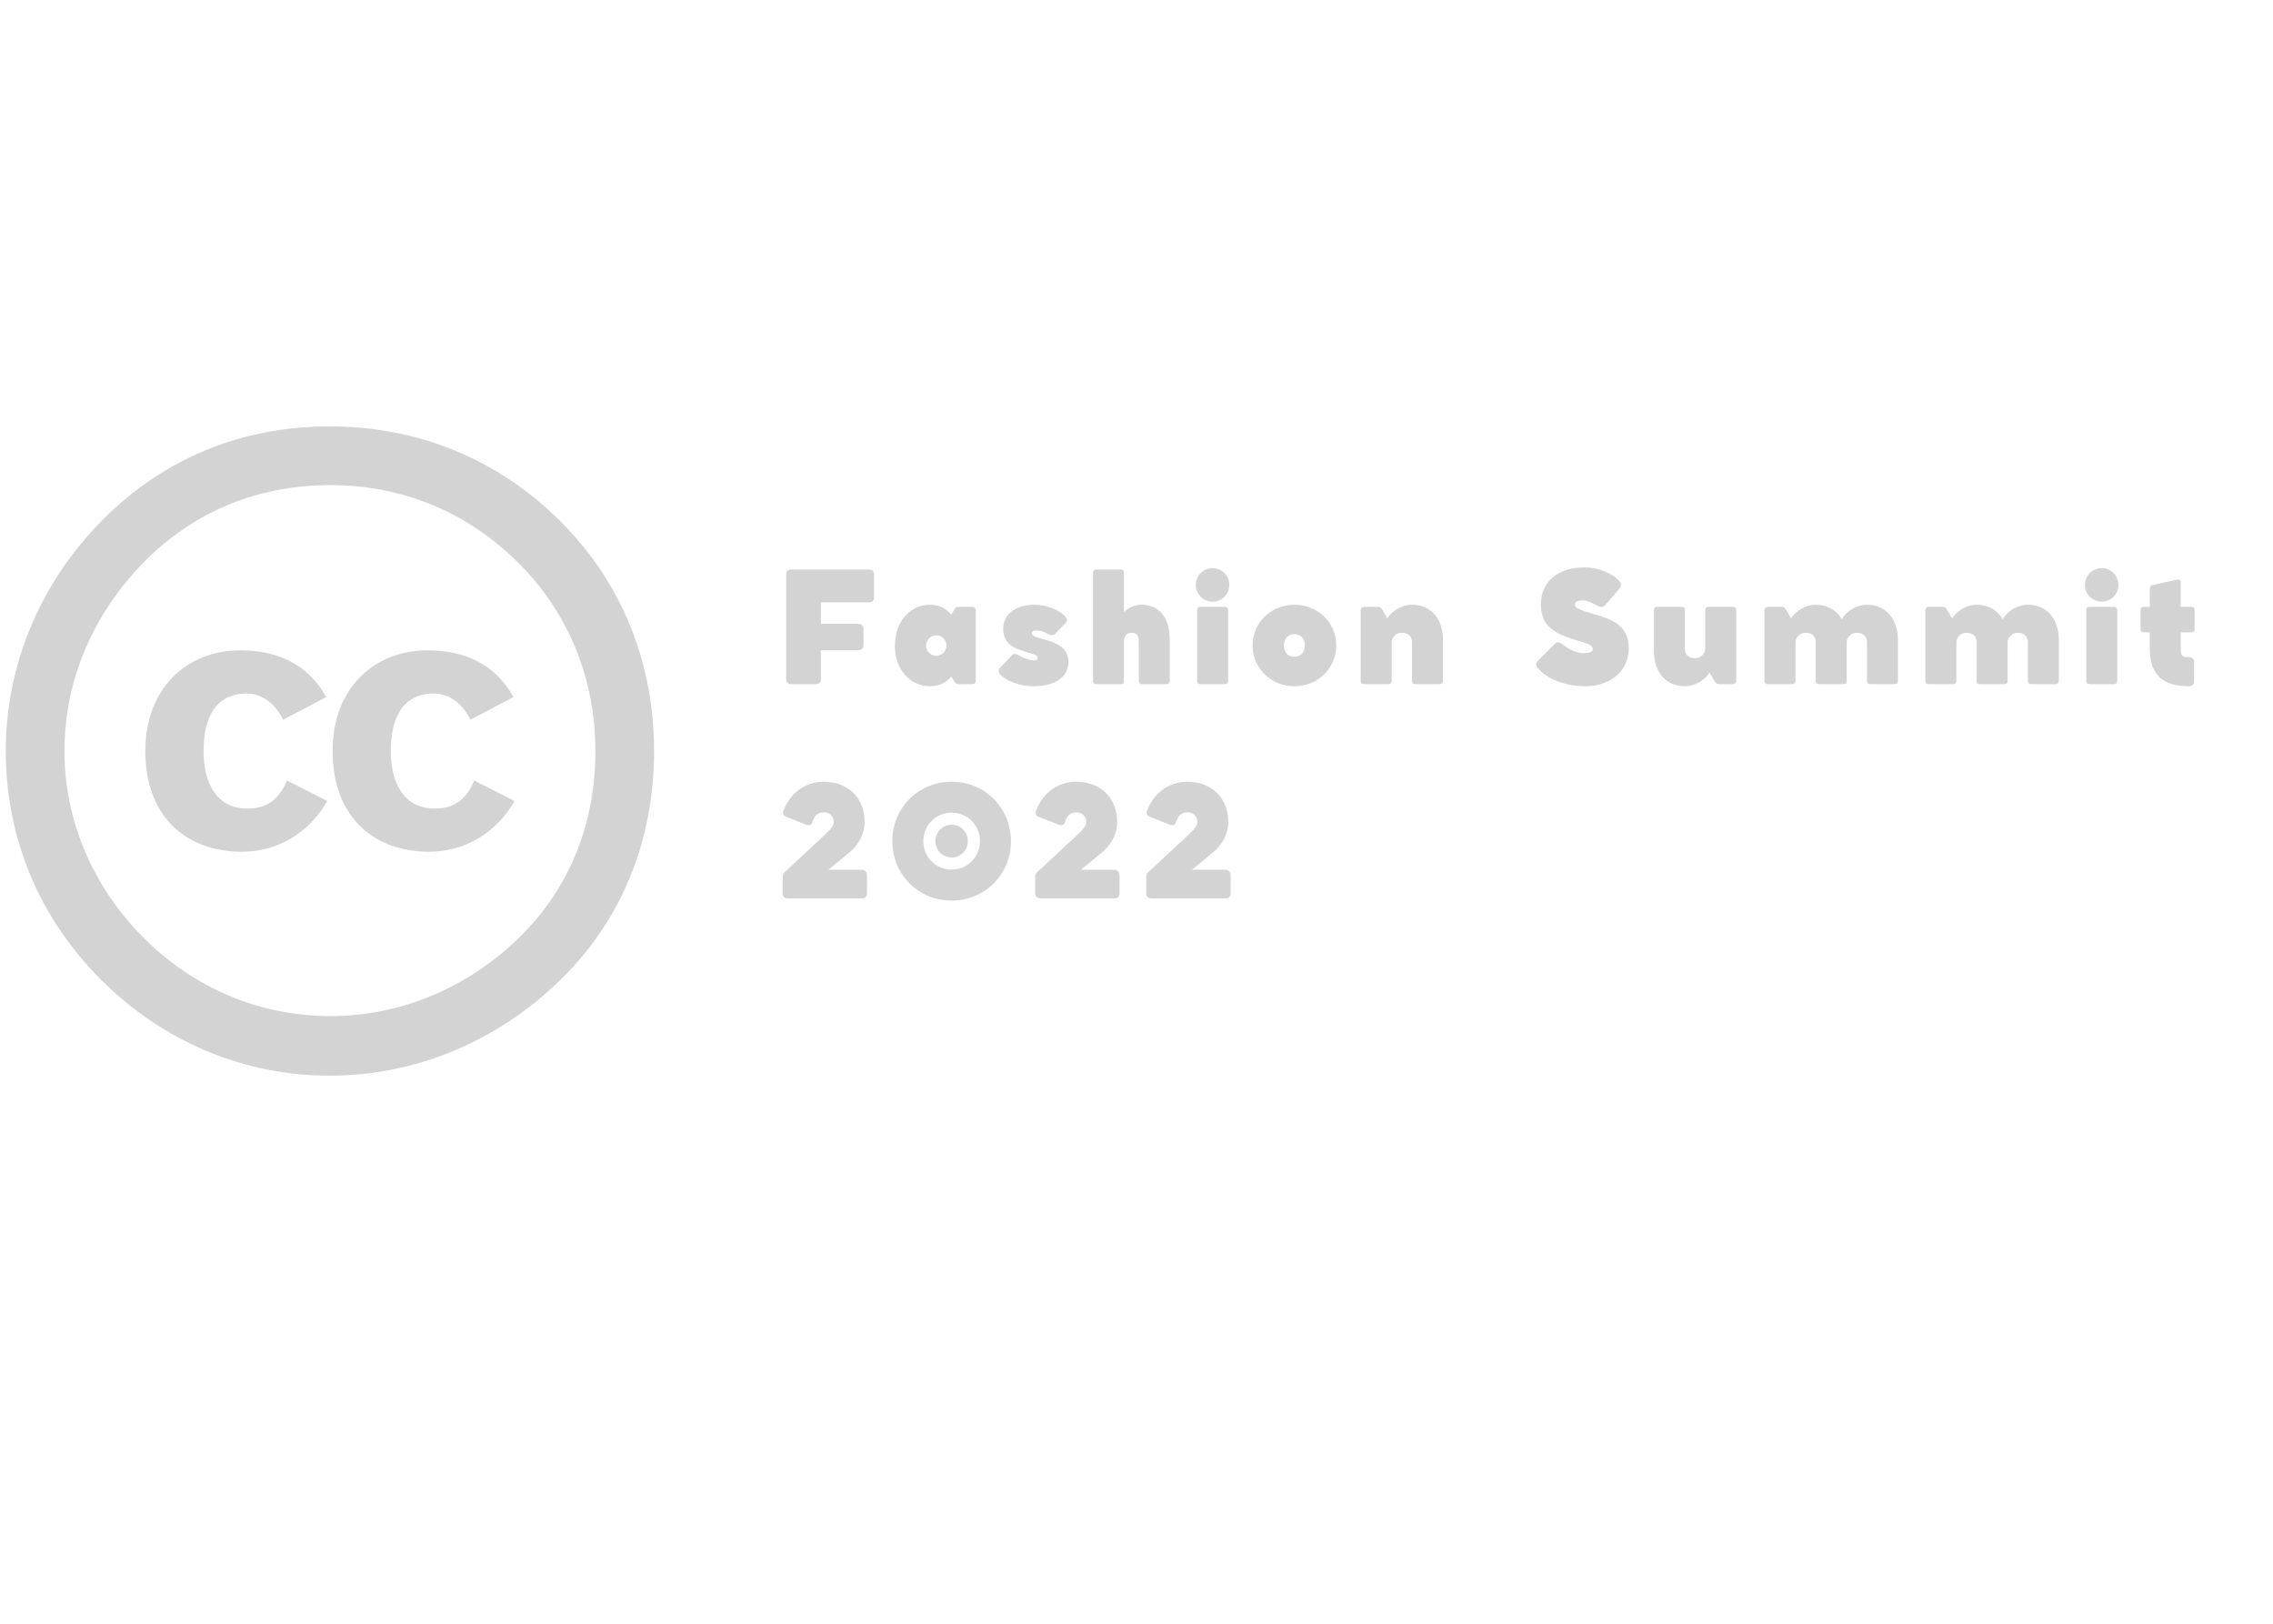 <svg xmlns="http://www.w3.org/2000/svg" xmlns:xlink="http://www.w3.org/1999/xlink" width="525" zoomAndPan="magnify" viewBox="0 0 525 375" height="375" preserveAspectRatio="xMidYMid meet" version="1.0"><defs><g/><clipPath id="id1"><path d="M 1.32 98.449 L 151.32 98.449 L 151.32 248.449 L 1.32 248.449 Z M 1.32 98.449 " clip-rule="nonzero"/></clipPath></defs><g clip-path="url(#id1)"><path fill="rgb(82.75%, 82.75%, 82.75%)" d="M 76.102 98.477 C 55.559 98.477 37.484 106.078 23.516 120.25 C 9.137 134.832 1.332 153.734 1.332 173.449 C 1.332 193.375 8.93 211.863 23.309 226.242 C 37.691 240.621 56.383 248.426 76.102 248.426 C 95.82 248.426 114.926 240.621 129.715 226.039 C 143.684 212.273 151.074 193.992 151.074 173.449 C 151.074 153.117 143.684 134.629 129.508 120.457 C 115.129 106.074 96.641 98.477 76.102 98.477 Z M 76.305 112.035 C 93.152 112.035 108.145 118.398 119.852 130.113 C 131.355 141.613 137.516 156.812 137.516 173.449 C 137.516 190.293 131.559 205.086 120.059 216.383 C 107.938 228.297 92.328 234.664 76.305 234.664 C 60.078 234.664 44.879 228.297 33.168 216.586 C 21.461 204.879 14.887 189.473 14.887 173.449 C 14.887 157.227 21.461 141.82 33.168 129.902 C 44.672 118.195 59.461 112.035 76.305 112.035 Z M 76.305 112.035 " fill-opacity="1" fill-rule="nonzero"/></g><path fill="rgb(82.75%, 82.75%, 82.75%)" d="M 75.34 160.992 C 71.105 153.27 63.879 150.195 55.492 150.195 C 43.285 150.195 33.566 158.832 33.566 173.449 C 33.566 188.312 42.703 196.703 55.906 196.703 C 64.379 196.703 71.605 192.051 75.59 184.992 L 66.289 180.258 C 64.211 185.238 61.055 186.738 57.07 186.738 C 50.176 186.738 47.02 181.008 47.02 173.449 C 47.02 165.895 49.68 160.16 57.07 160.16 C 59.062 160.16 63.047 161.238 65.375 166.227 Z M 75.34 160.992 " fill-opacity="1" fill-rule="nonzero"/><path fill="rgb(82.75%, 82.75%, 82.75%)" d="M 118.59 160.992 C 114.355 153.27 107.129 150.195 98.742 150.195 C 86.535 150.195 76.82 158.832 76.82 173.449 C 76.82 188.312 85.953 196.703 99.156 196.703 C 107.629 196.703 114.855 192.051 118.84 184.992 L 109.539 180.258 C 107.461 185.238 104.305 186.738 100.32 186.738 C 93.426 186.738 90.27 181.008 90.27 173.449 C 90.27 165.895 92.93 160.16 100.32 160.16 C 102.312 160.16 106.301 161.238 108.625 166.227 Z M 118.59 160.992 " fill-opacity="1" fill-rule="nonzero"/><g fill="rgb(82.75%, 82.75%, 82.75%)" fill-opacity="1"><g transform="translate(179.319, 157.998)"><g><path d="M 21.418 -26.473 L 3.398 -26.473 C 2.684 -26.473 2.266 -26.055 2.266 -25.359 L 2.266 -1.098 C 2.266 -0.438 2.684 0 3.398 0 L 9.168 0 C 9.863 0 10.281 -0.438 10.281 -1.098 L 10.281 -7.824 L 18.84 -7.824 C 19.641 -7.824 20.129 -8.277 20.129 -8.992 L 20.129 -12.723 C 20.129 -13.488 19.641 -13.926 18.84 -13.926 L 10.281 -13.926 L 10.281 -18.891 L 21.418 -18.891 C 22.133 -18.891 22.551 -19.309 22.551 -20.023 L 22.551 -25.34 C 22.551 -26.055 22.133 -26.473 21.418 -26.473 Z M 21.418 -26.473 "/></g></g></g><g fill="rgb(82.75%, 82.75%, 82.75%)" fill-opacity="1"><g transform="translate(205.822, 157.998)"><g><path d="M 18.805 -17.848 L 15.492 -17.848 C 15.164 -17.848 14.883 -17.656 14.691 -17.395 L 13.906 -16.051 C 12.688 -17.531 11.016 -18.336 9.027 -18.336 C 4.34 -18.336 0.871 -14.395 0.871 -8.852 C 0.871 -3.434 4.34 0.488 9.027 0.488 C 11.031 0.488 12.703 -0.297 13.906 -1.762 L 14.691 -0.453 C 14.883 -0.191 15.164 0 15.492 0 L 18.805 0 C 19.258 0 19.555 -0.312 19.555 -0.766 L 19.555 -17.078 C 19.555 -17.531 19.258 -17.848 18.805 -17.848 Z M 10.422 -6.535 C 9.254 -6.535 8.086 -7.512 8.086 -8.887 C 8.086 -10.281 9.254 -11.277 10.422 -11.277 C 11.605 -11.277 12.793 -10.281 12.793 -8.887 C 12.793 -7.512 11.605 -6.535 10.422 -6.535 Z M 10.422 -6.535 "/></g></g></g><g fill="rgb(82.75%, 82.75%, 82.75%)" fill-opacity="1"><g transform="translate(230.148, 157.998)"><g><path d="M 9.047 -12.391 C 10.109 -12.391 11.086 -12.078 11.902 -11.59 C 12.547 -11.207 13.191 -11.223 13.559 -11.605 L 15.859 -14.012 C 16.418 -14.586 16.523 -14.969 15.684 -15.824 C 14.289 -17.234 11.434 -18.336 8.871 -18.336 C 3.957 -18.336 1.57 -15.773 1.57 -12.828 C 1.57 -9.148 4.008 -8.227 7.633 -7.215 C 9.062 -6.812 9.531 -6.5 9.531 -6.031 C 9.531 -5.594 9.133 -5.488 8.574 -5.488 C 7.754 -5.488 6.535 -5.84 5.316 -6.57 C 4.758 -6.902 4.078 -7.18 3.641 -6.727 L 0.871 -3.836 C 0.402 -3.348 0.383 -2.824 0.836 -2.301 C 2.25 -0.664 5.508 0.488 8.559 0.488 C 13.508 0.488 16.609 -1.602 16.609 -5.09 C 16.609 -8.625 13.941 -9.531 9.758 -10.684 C 8.539 -11.016 8.191 -11.379 8.191 -11.73 C 8.191 -12.164 8.523 -12.391 9.047 -12.391 Z M 9.047 -12.391 "/></g></g></g><g fill="rgb(82.75%, 82.75%, 82.75%)" fill-opacity="1"><g transform="translate(250.71, 157.998)"><g><path d="M 12.898 -18.336 C 11.363 -18.336 9.934 -17.656 8.887 -16.609 L 8.887 -25.777 C 8.887 -26.23 8.625 -26.473 8.172 -26.473 L 2.441 -26.473 C 1.988 -26.473 1.742 -26.23 1.742 -25.777 L 1.742 -0.715 C 1.742 -0.262 1.988 0 2.441 0 L 8.172 0 C 8.625 0 8.887 -0.262 8.887 -0.715 L 8.887 -9.672 C 8.887 -10.824 9.289 -11.867 10.613 -11.867 C 12.129 -11.867 12.32 -10.945 12.32 -9.656 L 12.32 -0.75 C 12.32 -0.262 12.566 0 13.055 0 L 18.719 0 C 19.207 0 19.469 -0.262 19.469 -0.75 L 19.469 -10.09 C 19.469 -15.301 17.148 -18.336 12.898 -18.336 Z M 12.898 -18.336 "/></g></g></g><g fill="rgb(82.75%, 82.75%, 82.75%)" fill-opacity="1"><g transform="translate(274.774, 157.998)"><g><path d="M 5.297 -19.047 C 7.461 -19.047 9.168 -20.758 9.168 -22.918 C 9.168 -25.027 7.461 -26.785 5.297 -26.785 C 3.156 -26.785 1.43 -25.043 1.43 -22.918 C 1.43 -20.758 3.156 -19.047 5.297 -19.047 Z M 8.172 -17.848 L 2.441 -17.848 C 1.988 -17.848 1.742 -17.566 1.742 -17.133 L 1.742 -0.715 C 1.742 -0.262 1.988 0 2.441 0 L 8.172 0 C 8.625 0 8.887 -0.262 8.887 -0.715 L 8.887 -17.133 C 8.887 -17.566 8.625 -17.848 8.172 -17.848 Z M 8.172 -17.848 "/></g></g></g><g fill="rgb(82.75%, 82.75%, 82.75%)" fill-opacity="1"><g transform="translate(288.437, 157.998)"><g><path d="M 0.871 -8.922 C 0.871 -3.66 5.141 0.488 10.562 0.488 C 15.965 0.488 20.199 -3.66 20.199 -8.922 C 20.199 -14.188 15.965 -18.336 10.562 -18.336 C 5.141 -18.336 0.871 -14.188 0.871 -8.922 Z M 8.105 -8.922 C 8.105 -10.473 9.078 -11.539 10.527 -11.539 C 11.973 -11.539 12.965 -10.473 12.965 -8.922 C 12.965 -7.371 11.973 -6.309 10.527 -6.309 C 9.078 -6.309 8.105 -7.371 8.105 -8.922 Z M 8.105 -8.922 "/></g></g></g><g fill="rgb(82.75%, 82.75%, 82.75%)" fill-opacity="1"><g transform="translate(312.536, 157.998)"><g><path d="M 13.559 -18.336 C 11.398 -18.336 9.027 -17.008 7.914 -15.195 L 6.605 -17.395 C 6.414 -17.656 6.133 -17.848 5.805 -17.848 L 2.492 -17.848 C 2.039 -17.848 1.742 -17.531 1.742 -17.078 L 1.742 -0.75 C 1.742 -0.262 2.004 0 2.477 0 L 8.156 0 C 8.625 0 8.906 -0.262 8.906 -0.75 L 8.906 -9.672 C 8.906 -10.824 9.953 -11.867 11.277 -11.867 C 12.793 -11.867 13.609 -10.945 13.609 -9.656 L 13.609 -0.75 C 13.609 -0.262 13.855 0 14.344 0 L 20.008 0 C 20.496 0 20.758 -0.262 20.758 -0.75 L 20.758 -10.09 C 20.758 -15.301 17.812 -18.336 13.559 -18.336 Z M 13.559 -18.336 "/></g></g></g><g fill="rgb(82.75%, 82.75%, 82.75%)" fill-opacity="1"><g transform="translate(353.434, 157.998)"><g><path d="M 12.703 0.488 C 18.367 0.488 22.762 -2.875 22.762 -8.242 C 22.762 -13.523 19.031 -14.953 14.641 -16.191 C 11.992 -16.941 10.316 -17.496 10.316 -18.367 C 10.316 -18.996 10.98 -19.344 12.164 -19.344 C 13 -19.344 14.152 -18.875 15.266 -18.211 C 16.102 -17.723 16.73 -17.551 17.48 -18.422 L 20.566 -21.977 C 21.086 -22.586 21.055 -23.336 20.547 -23.875 C 18.855 -25.672 15.648 -26.961 12.566 -26.961 C 6.395 -26.961 2.477 -23.648 2.477 -18.457 C 2.477 -13.977 4.742 -11.887 10.527 -10.195 C 13.855 -9.219 14.465 -8.871 14.465 -8.105 C 14.465 -7.492 13.836 -7.145 12.355 -7.145 C 10.633 -7.145 8.887 -8.086 7.371 -9.254 C 6.762 -9.727 6.117 -9.758 5.699 -9.324 L 1.863 -5.473 C 1.344 -4.934 1.254 -4.32 1.602 -3.887 C 3.766 -1.184 8.121 0.488 12.703 0.488 Z M 12.703 0.488 "/></g></g></g><g fill="rgb(82.75%, 82.75%, 82.75%)" fill-opacity="1"><g transform="translate(380.442, 157.998)"><g><path d="M 19.852 -17.848 L 14.168 -17.848 C 13.699 -17.848 13.418 -17.586 13.418 -17.098 L 13.418 -8.172 C 13.418 -7.023 12.375 -5.977 11.051 -5.977 C 9.531 -5.977 8.715 -6.902 8.715 -8.191 L 8.715 -17.098 C 8.715 -17.586 8.469 -17.848 7.98 -17.848 L 2.316 -17.848 C 1.828 -17.848 1.57 -17.586 1.57 -17.098 L 1.57 -7.754 C 1.57 -2.543 4.516 0.488 8.766 0.488 C 10.926 0.488 13.297 -0.836 14.414 -2.648 L 15.719 -0.453 C 15.91 -0.191 16.191 0 16.523 0 L 19.832 0 C 20.285 0 20.582 -0.312 20.582 -0.766 L 20.582 -17.098 C 20.582 -17.586 20.32 -17.848 19.852 -17.848 Z M 19.852 -17.848 "/></g></g></g><g fill="rgb(82.75%, 82.75%, 82.75%)" fill-opacity="1"><g transform="translate(405.796, 157.998)"><g><path d="M 25.375 -18.336 C 23.125 -18.336 20.652 -16.887 19.605 -14.969 C 18.367 -17.133 16.207 -18.336 13.543 -18.336 C 11.379 -18.336 9.027 -17.008 7.914 -15.195 L 6.605 -17.395 C 6.414 -17.656 6.133 -17.848 5.805 -17.848 L 2.492 -17.848 C 2.039 -17.848 1.742 -17.531 1.742 -17.078 L 1.742 -0.75 C 1.742 -0.262 2.004 0 2.477 0 L 8.156 0 C 8.625 0 8.906 -0.262 8.906 -0.75 L 8.906 -9.672 C 8.906 -10.824 9.934 -11.867 11.258 -11.867 C 12.773 -11.867 13.594 -10.945 13.594 -9.656 L 13.594 -0.75 C 13.594 -0.262 13.836 0 14.324 0 L 19.988 0 C 20.477 0 20.738 -0.262 20.738 -0.75 L 20.738 -9.672 C 20.738 -10.824 21.766 -11.867 23.094 -11.867 C 24.609 -11.867 25.426 -10.945 25.426 -9.656 L 25.426 -0.75 C 25.426 -0.262 25.672 0 26.16 0 L 31.824 0 C 32.312 0 32.574 -0.262 32.574 -0.75 L 32.574 -10.09 C 32.574 -15.301 29.629 -18.336 25.375 -18.336 Z M 25.375 -18.336 "/></g></g></g><g fill="rgb(82.75%, 82.75%, 82.75%)" fill-opacity="1"><g transform="translate(442.963, 157.998)"><g><path d="M 25.375 -18.336 C 23.125 -18.336 20.652 -16.887 19.605 -14.969 C 18.367 -17.133 16.207 -18.336 13.543 -18.336 C 11.379 -18.336 9.027 -17.008 7.914 -15.195 L 6.605 -17.395 C 6.414 -17.656 6.133 -17.848 5.805 -17.848 L 2.492 -17.848 C 2.039 -17.848 1.742 -17.531 1.742 -17.078 L 1.742 -0.75 C 1.742 -0.262 2.004 0 2.477 0 L 8.156 0 C 8.625 0 8.906 -0.262 8.906 -0.75 L 8.906 -9.672 C 8.906 -10.824 9.934 -11.867 11.258 -11.867 C 12.773 -11.867 13.594 -10.945 13.594 -9.656 L 13.594 -0.75 C 13.594 -0.262 13.836 0 14.324 0 L 19.988 0 C 20.477 0 20.738 -0.262 20.738 -0.75 L 20.738 -9.672 C 20.738 -10.824 21.766 -11.867 23.094 -11.867 C 24.609 -11.867 25.426 -10.945 25.426 -9.656 L 25.426 -0.75 C 25.426 -0.262 25.672 0 26.16 0 L 31.824 0 C 32.312 0 32.574 -0.262 32.574 -0.75 L 32.574 -10.09 C 32.574 -15.301 29.629 -18.336 25.375 -18.336 Z M 25.375 -18.336 "/></g></g></g><g fill="rgb(82.75%, 82.75%, 82.75%)" fill-opacity="1"><g transform="translate(480.13, 157.998)"><g><path d="M 5.297 -19.047 C 7.461 -19.047 9.168 -20.758 9.168 -22.918 C 9.168 -25.027 7.461 -26.785 5.297 -26.785 C 3.156 -26.785 1.43 -25.043 1.43 -22.918 C 1.43 -20.758 3.156 -19.047 5.297 -19.047 Z M 8.172 -17.848 L 2.441 -17.848 C 1.988 -17.848 1.742 -17.566 1.742 -17.133 L 1.742 -0.715 C 1.742 -0.262 1.988 0 2.441 0 L 8.172 0 C 8.625 0 8.887 -0.262 8.887 -0.715 L 8.887 -17.133 C 8.887 -17.566 8.625 -17.848 8.172 -17.848 Z M 8.172 -17.848 "/></g></g></g><g fill="rgb(82.75%, 82.75%, 82.75%)" fill-opacity="1"><g transform="translate(493.792, 157.998)"><g><path d="M 9.898 -11.957 L 12.426 -11.957 C 12.863 -11.957 13.105 -12.219 13.105 -12.672 L 13.105 -17.133 C 13.105 -17.566 12.863 -17.848 12.426 -17.848 L 9.883 -17.848 L 9.883 -23.512 C 9.883 -24.066 9.566 -24.242 9.027 -24.121 L 3.363 -22.898 C 2.945 -22.812 2.754 -22.48 2.754 -22.047 L 2.734 -17.848 L 1.309 -17.848 C 0.871 -17.848 0.609 -17.566 0.609 -17.133 L 0.609 -12.672 C 0.609 -12.219 0.871 -11.957 1.309 -11.957 L 2.754 -11.957 L 2.754 -8.105 C 2.754 -2.055 5.926 0.488 11.73 0.488 C 12.477 0.488 12.984 0.07 12.984 -0.539 L 12.984 -5.262 C 12.984 -5.84 12.496 -6.238 11.797 -6.238 C 10.422 -6.238 9.898 -6.379 9.898 -8 Z M 9.898 -11.957 "/></g></g></g><g fill="rgb(82.75%, 82.75%, 82.75%)" fill-opacity="1"><g transform="translate(179.319, 207.498)"><g><path d="M 19.625 -6.621 L 11.992 -6.621 L 16.852 -10.613 C 18.875 -12.27 20.375 -14.777 20.375 -17.637 C 20.375 -23.16 16.66 -26.961 10.875 -26.961 C 7.477 -26.961 3.398 -25.062 1.621 -20.199 C 1.41 -19.625 1.602 -19.137 2.125 -18.926 L 6.762 -17.062 C 7.426 -16.801 8.121 -16.871 8.348 -17.672 C 8.836 -19.414 9.918 -19.902 10.961 -19.902 C 12.234 -19.902 13.246 -18.961 13.246 -17.656 C 13.246 -16.922 12.672 -16.086 11.766 -15.25 L 1.742 -5.906 C 1.535 -5.715 1.445 -5.316 1.445 -4.672 L 1.445 -1.117 C 1.445 -0.438 1.988 0 2.875 0 L 19.746 0 C 20.477 0 20.93 -0.453 20.93 -1.203 L 20.93 -5.316 C 20.93 -6.133 20.461 -6.621 19.625 -6.621 Z M 19.625 -6.621 "/></g></g></g><g fill="rgb(82.75%, 82.75%, 82.75%)" fill-opacity="1"><g transform="translate(204.968, 207.498)"><g><path d="M 14.832 0.488 C 22.5 0.488 28.531 -5.543 28.531 -13.227 C 28.531 -20.93 22.5 -26.961 14.832 -26.961 C 7.164 -26.961 1.133 -20.93 1.133 -13.227 C 1.133 -5.543 7.164 0.488 14.832 0.488 Z M 14.832 -6.656 C 11.172 -6.656 8.297 -9.551 8.297 -13.227 C 8.297 -16.941 11.172 -19.816 14.832 -19.816 C 18.492 -19.816 21.367 -16.941 21.367 -13.227 C 21.367 -9.551 18.492 -6.656 14.832 -6.656 Z M 14.832 -9.465 C 16.922 -9.465 18.562 -11.117 18.562 -13.227 C 18.562 -15.371 16.922 -17.027 14.832 -17.027 C 12.738 -17.027 11.102 -15.371 11.102 -13.227 C 11.102 -11.117 12.738 -9.465 14.832 -9.465 Z M 14.832 -9.465 "/></g></g></g><g fill="rgb(82.75%, 82.75%, 82.75%)" fill-opacity="1"><g transform="translate(237.657, 207.498)"><g><path d="M 19.625 -6.621 L 11.992 -6.621 L 16.852 -10.613 C 18.875 -12.27 20.375 -14.777 20.375 -17.637 C 20.375 -23.16 16.66 -26.961 10.875 -26.961 C 7.477 -26.961 3.398 -25.062 1.621 -20.199 C 1.41 -19.625 1.602 -19.137 2.125 -18.926 L 6.762 -17.062 C 7.426 -16.801 8.121 -16.871 8.348 -17.672 C 8.836 -19.414 9.918 -19.902 10.961 -19.902 C 12.234 -19.902 13.246 -18.961 13.246 -17.656 C 13.246 -16.922 12.672 -16.086 11.766 -15.25 L 1.742 -5.906 C 1.535 -5.715 1.445 -5.316 1.445 -4.672 L 1.445 -1.117 C 1.445 -0.438 1.988 0 2.875 0 L 19.746 0 C 20.477 0 20.93 -0.453 20.93 -1.203 L 20.93 -5.316 C 20.93 -6.133 20.461 -6.621 19.625 -6.621 Z M 19.625 -6.621 "/></g></g></g><g fill="rgb(82.75%, 82.75%, 82.75%)" fill-opacity="1"><g transform="translate(263.307, 207.498)"><g><path d="M 19.625 -6.621 L 11.992 -6.621 L 16.852 -10.613 C 18.875 -12.27 20.375 -14.777 20.375 -17.637 C 20.375 -23.16 16.66 -26.961 10.875 -26.961 C 7.477 -26.961 3.398 -25.062 1.621 -20.199 C 1.41 -19.625 1.602 -19.137 2.125 -18.926 L 6.762 -17.062 C 7.426 -16.801 8.121 -16.871 8.348 -17.672 C 8.836 -19.414 9.918 -19.902 10.961 -19.902 C 12.234 -19.902 13.246 -18.961 13.246 -17.656 C 13.246 -16.922 12.672 -16.086 11.766 -15.25 L 1.742 -5.906 C 1.535 -5.715 1.445 -5.316 1.445 -4.672 L 1.445 -1.117 C 1.445 -0.438 1.988 0 2.875 0 L 19.746 0 C 20.477 0 20.93 -0.453 20.93 -1.203 L 20.93 -5.316 C 20.93 -6.133 20.461 -6.621 19.625 -6.621 Z M 19.625 -6.621 "/></g></g></g></svg>